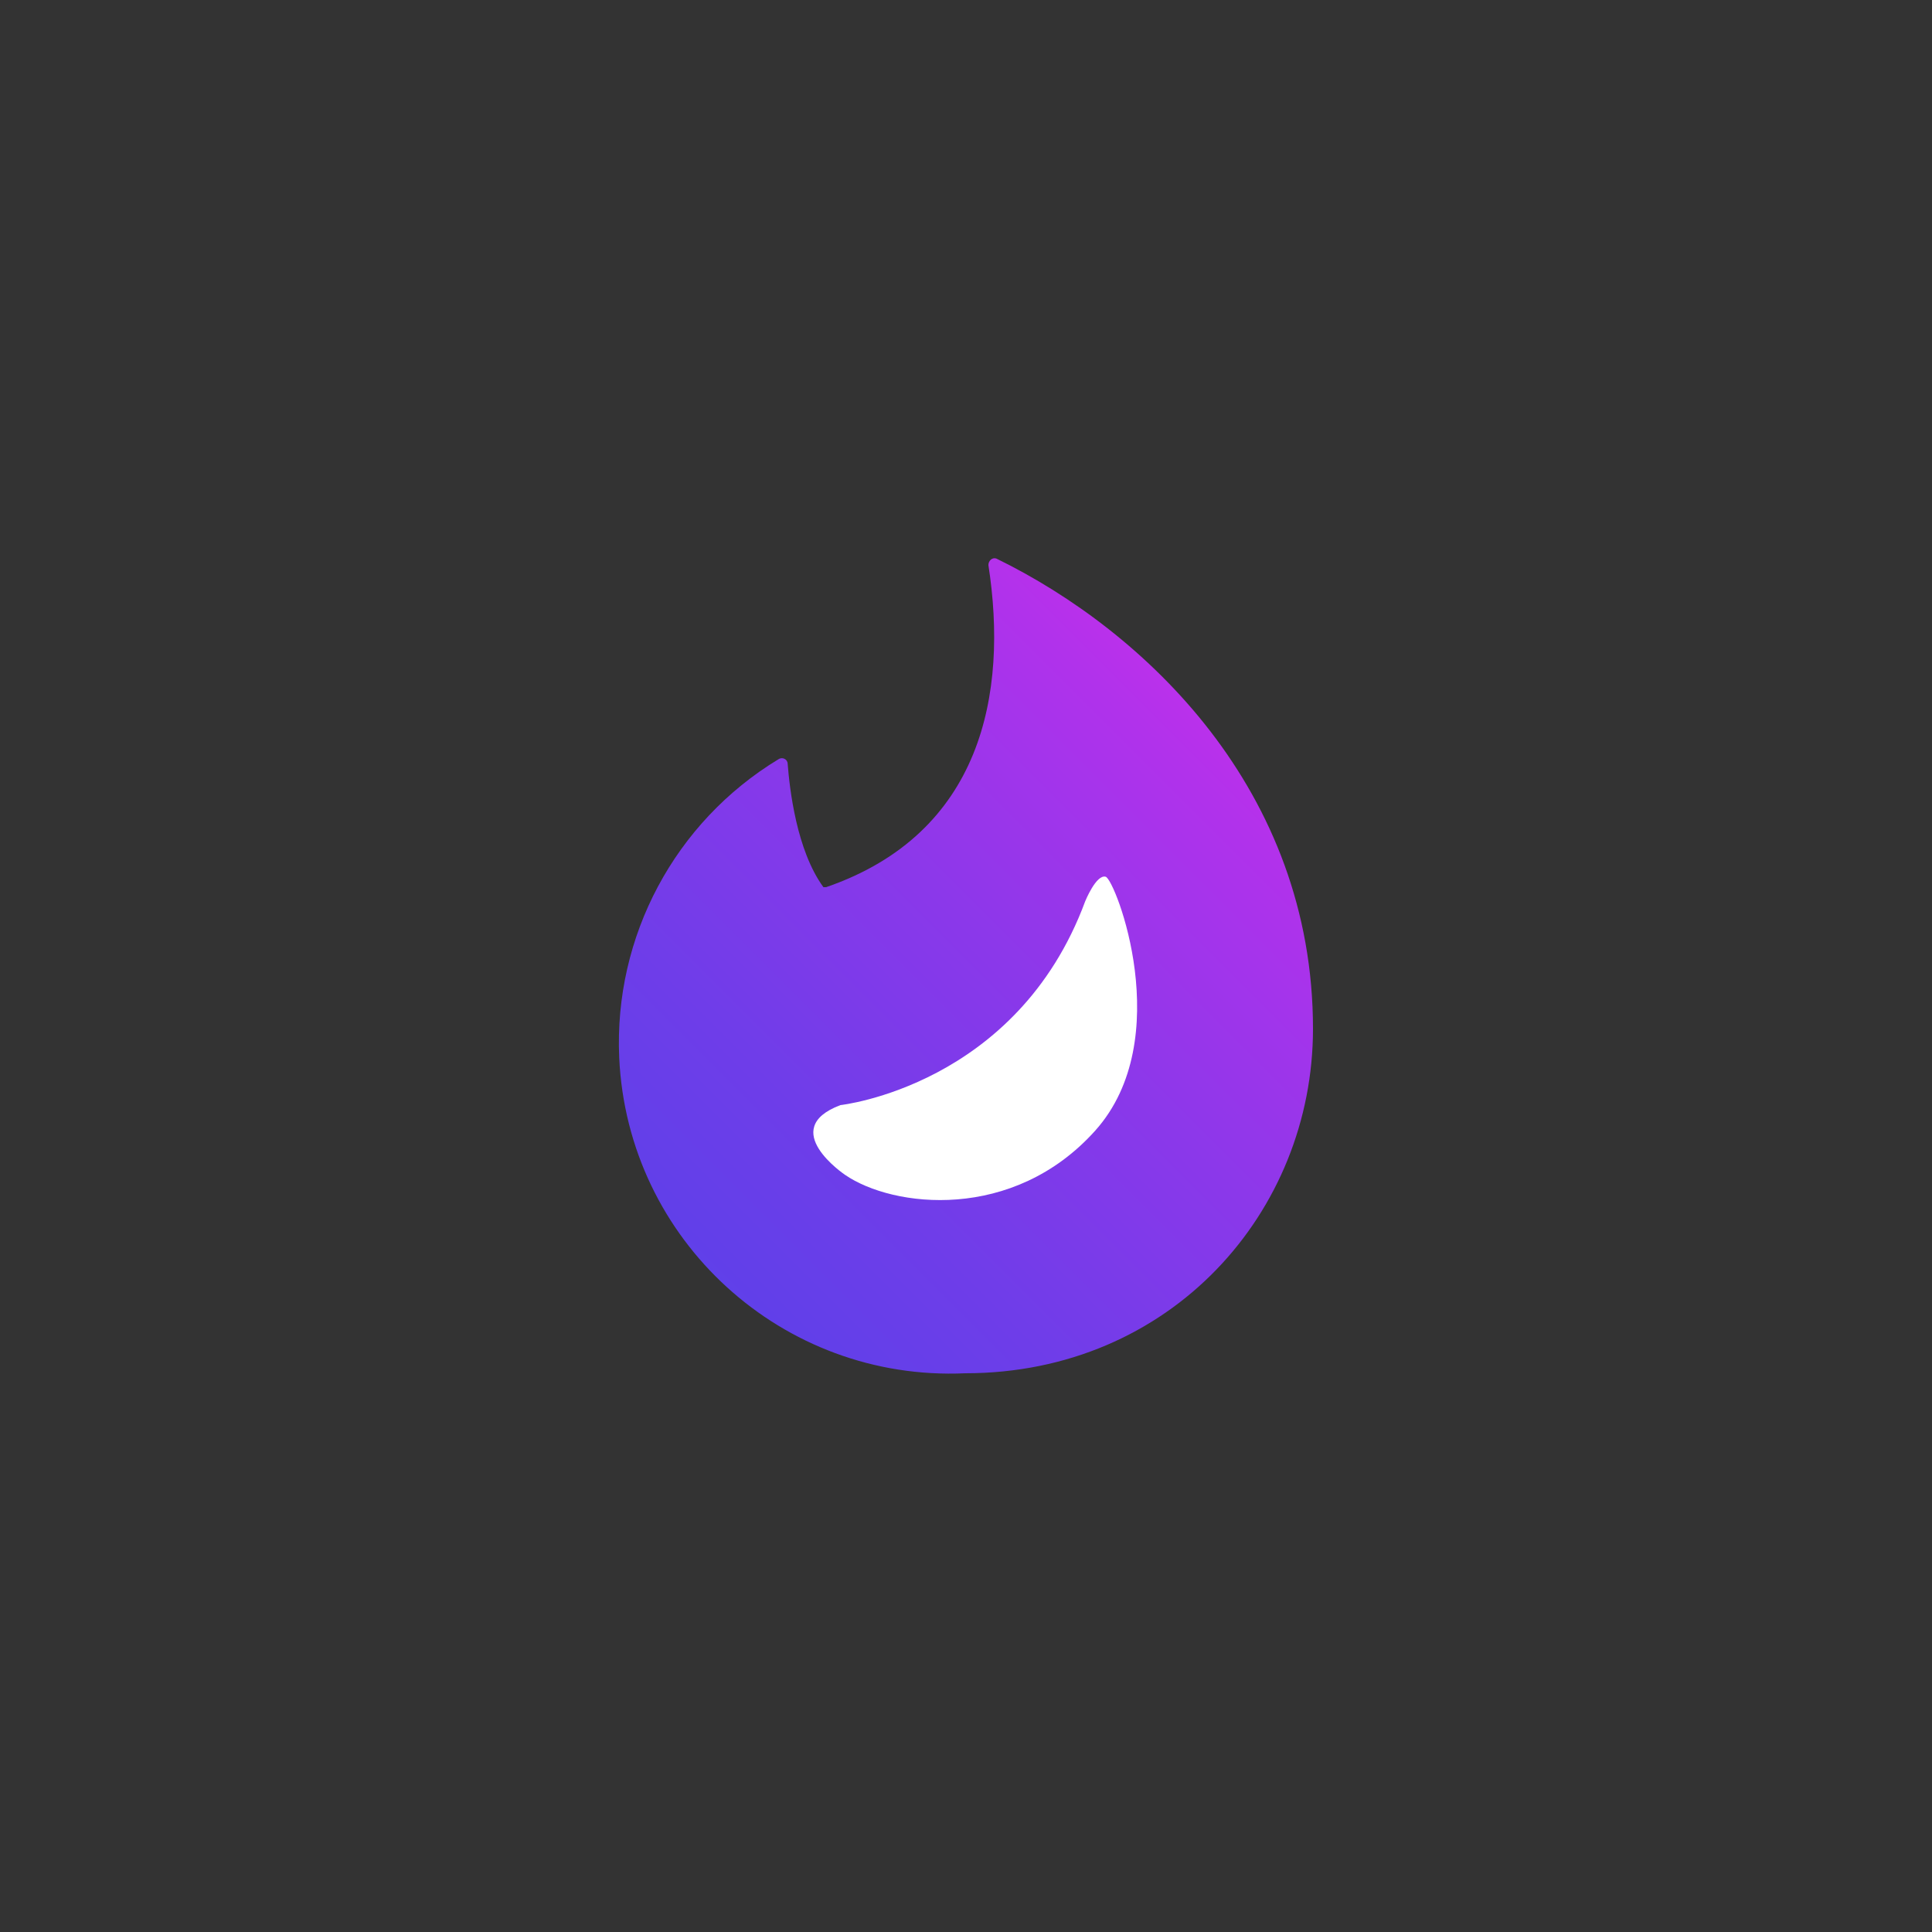 <svg version="1.2" xmlns="http://www.w3.org/2000/svg" viewBox="0 0 1000 1000" width="64" height="64">
	<rect x="0" y="0" width="1000" height="1000" fill="#333333" stroke="none"/>
	<title>ADZ fire-svg</title>
	<defs>
		<linearGradient id="g1" x2="1" gradientUnits="userSpaceOnUse" gradientTransform="matrix(387.63,-388.277,356.963,356.368,306.143,735.024)">
			<stop offset="0" stop-color="#5941e9"/>
			<stop offset=".15" stop-color="#5e40e9"/>
			<stop offset=".35" stop-color="#6f3de9"/>
			<stop offset=".58" stop-color="#8b38ea"/>
			<stop offset=".83" stop-color="#b132eb"/>
			<stop offset="1" stop-color="#d12ded"/>
		</linearGradient>
	</defs>
	<style>
		.s0 { fill: url(#g1) } 
		.s1 { fill: #ffffff } 
	</style>
	<path fill-rule="evenodd" class="s0" d="m427.6 459.2c80.6-27.8 94.3-100.1 84-166.7 0-2.4 2.1-4.1 4.1-3.4 77.2 37.7 163.9 120 163.9 243.4 0 94.7-73.4 178.3-180 178.3-94.6 4.3-174.8-68.8-179.1-163.4-2.8-62.7 28.8-121.9 82.4-154.4 2.1-1.4 4.8 0 4.8 2.4 1 12.7 4.5 44.6 18.5 63.8h1.4z"/>
	<path fill-rule="evenodd" class="s1" d="m435 572c0 0 91.3-9.9 126.7-105.5 0 0 5.7-14.1 10.6-12.7 5 1.4 37 84-5.4 131.4-42.5 47.4-104.8 39.9-129.5 22.9 0 0-35.3-23.7-2.4-36.1z"/>
</svg>